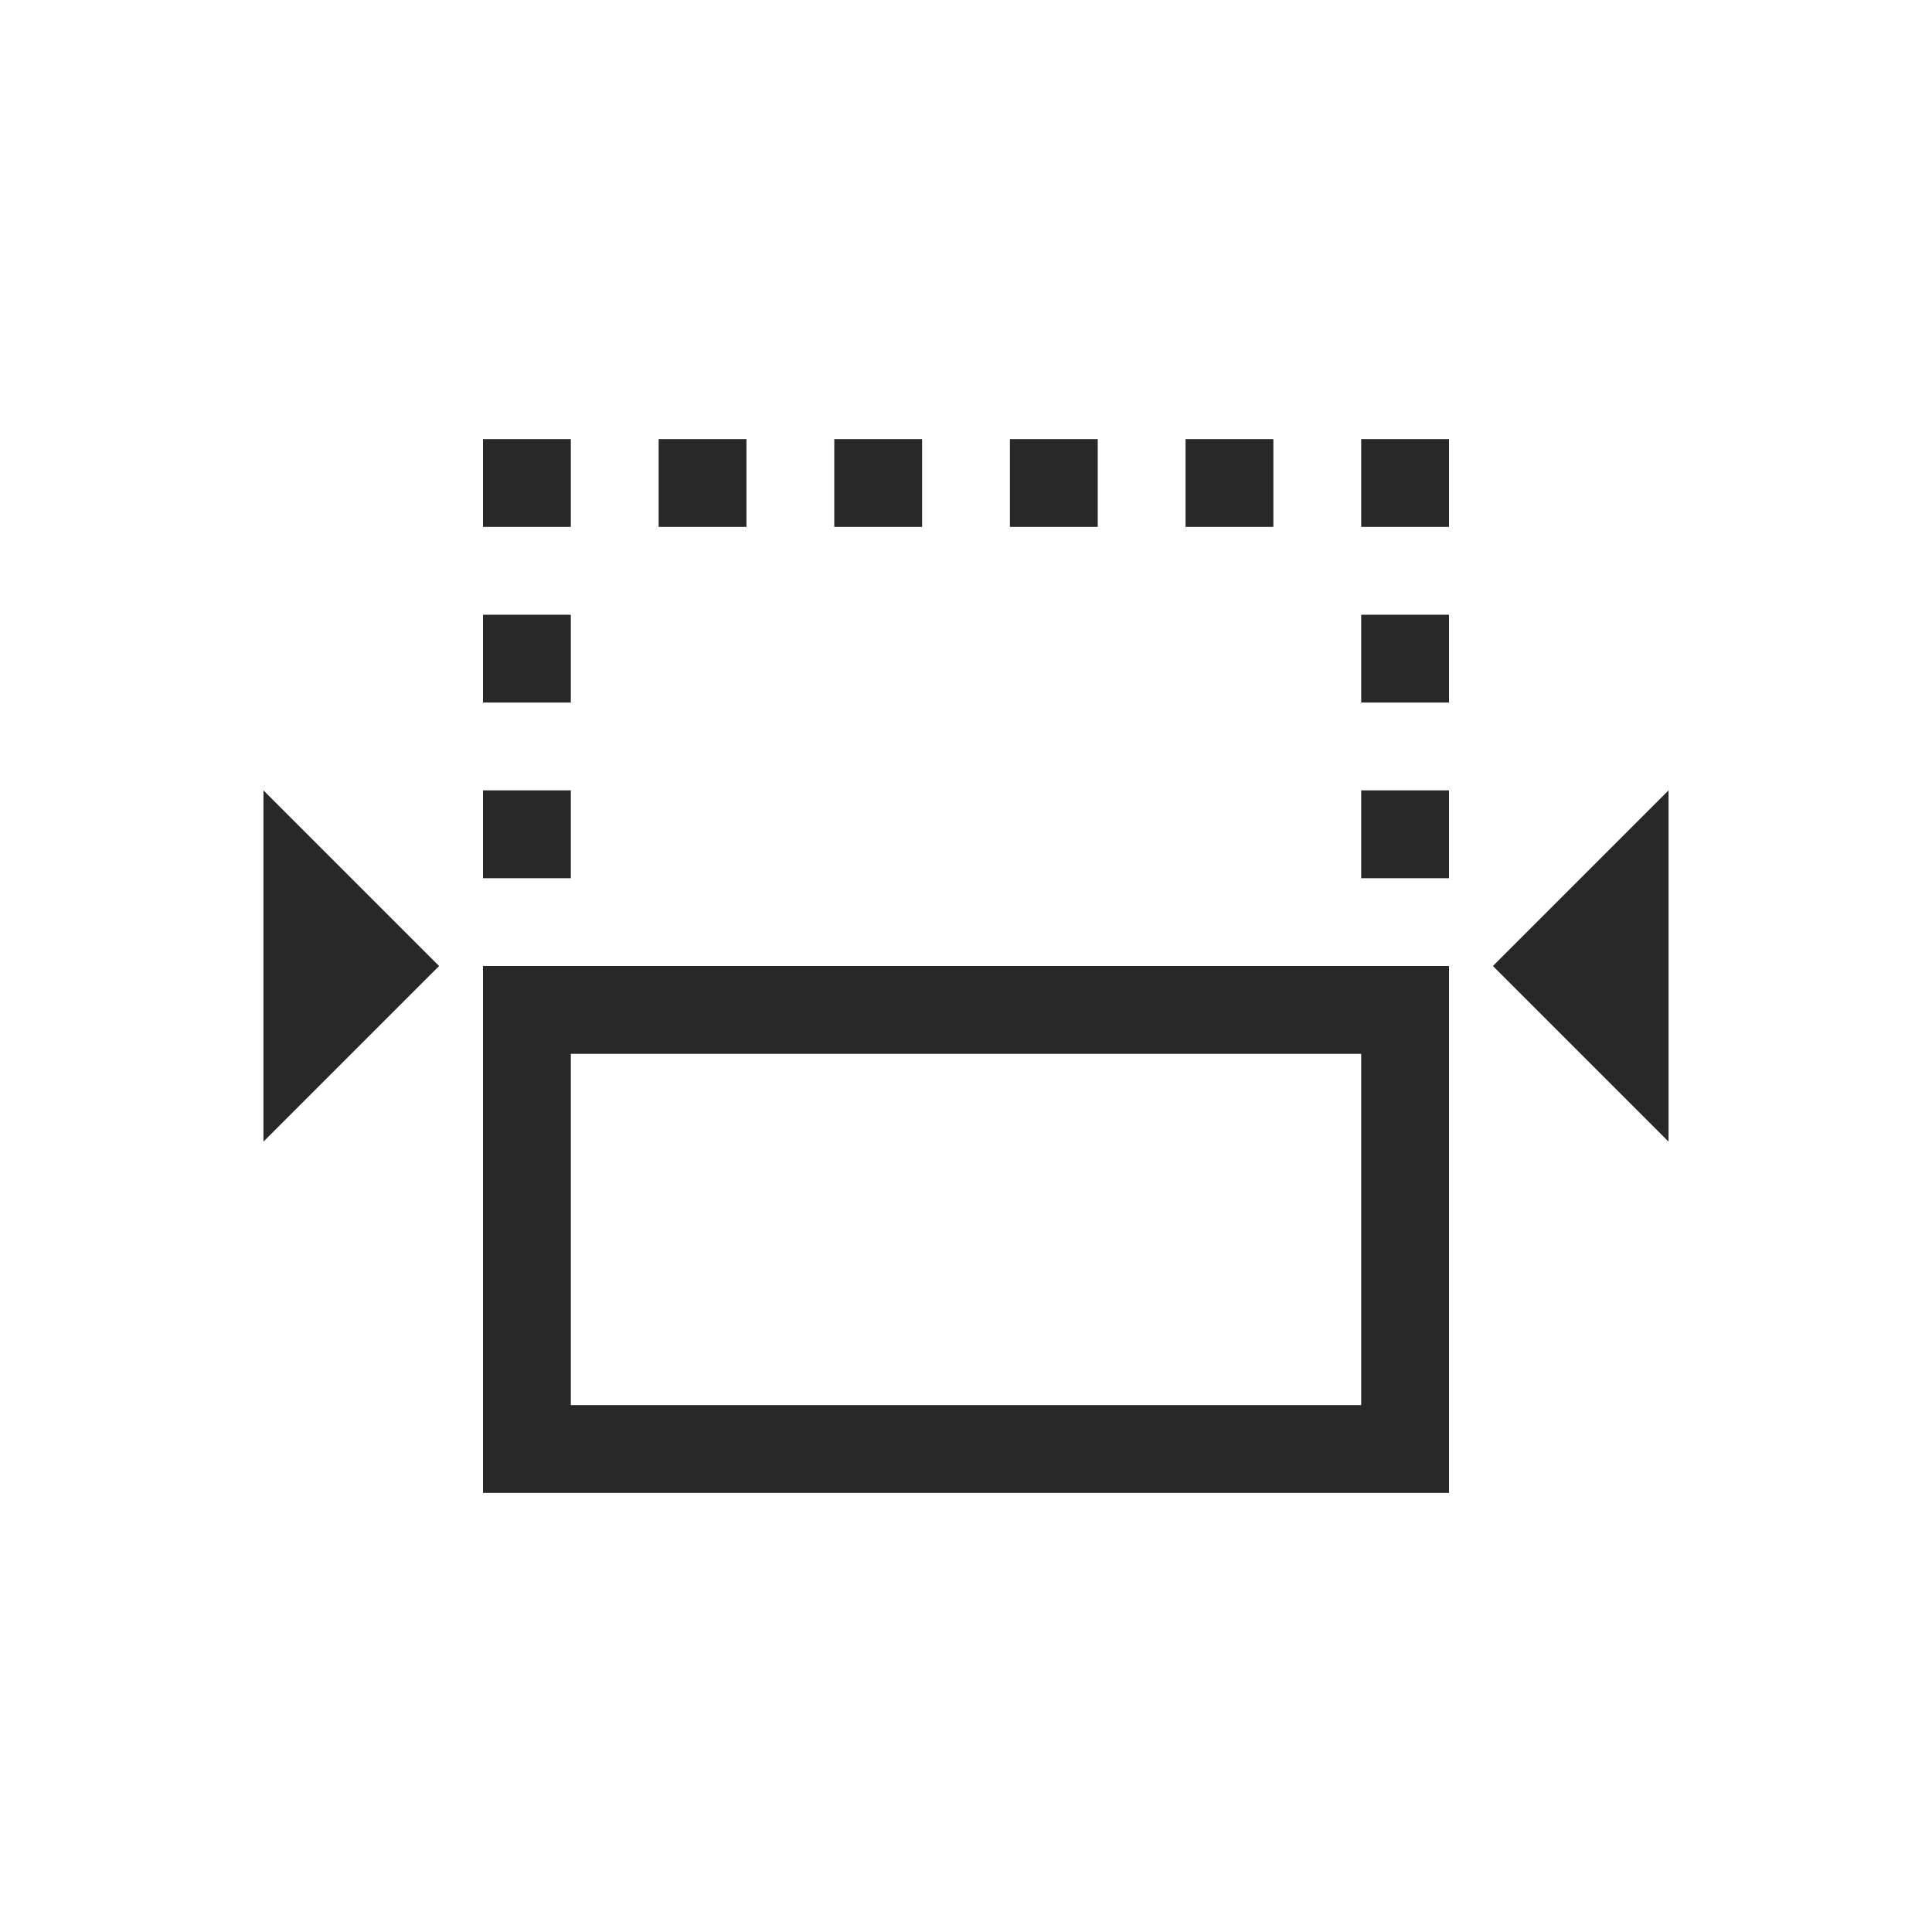 <svg width="22" height="22" version="1.1" xmlns="http://www.w3.org/2000/svg">
  <defs>
    <style id="current-color-scheme" type="text/css">.ColorScheme-Text { color:#282828; } .ColorScheme-Highlight { color:#458588; }</style>
  </defs>
  <path class="ColorScheme-Text" d="m5.5 5v1h1v-1zm2 0v1h1v-1zm2 0v1h1v-1zm2 0v1h1v-1zm2 0v1h1v-1zm2 0v1h1v-1zm-10 2v1h1v-1zm10 0v1h1v-1zm-12.5 2v4l2-2zm2.5 0v1h1v-1zm10 0v1h1v-1zm3.5 0-2 2 2 2zm-13.5 2v6h11v-6zm1 1h9v4h-9z" fill="currentColor"/>
</svg>
